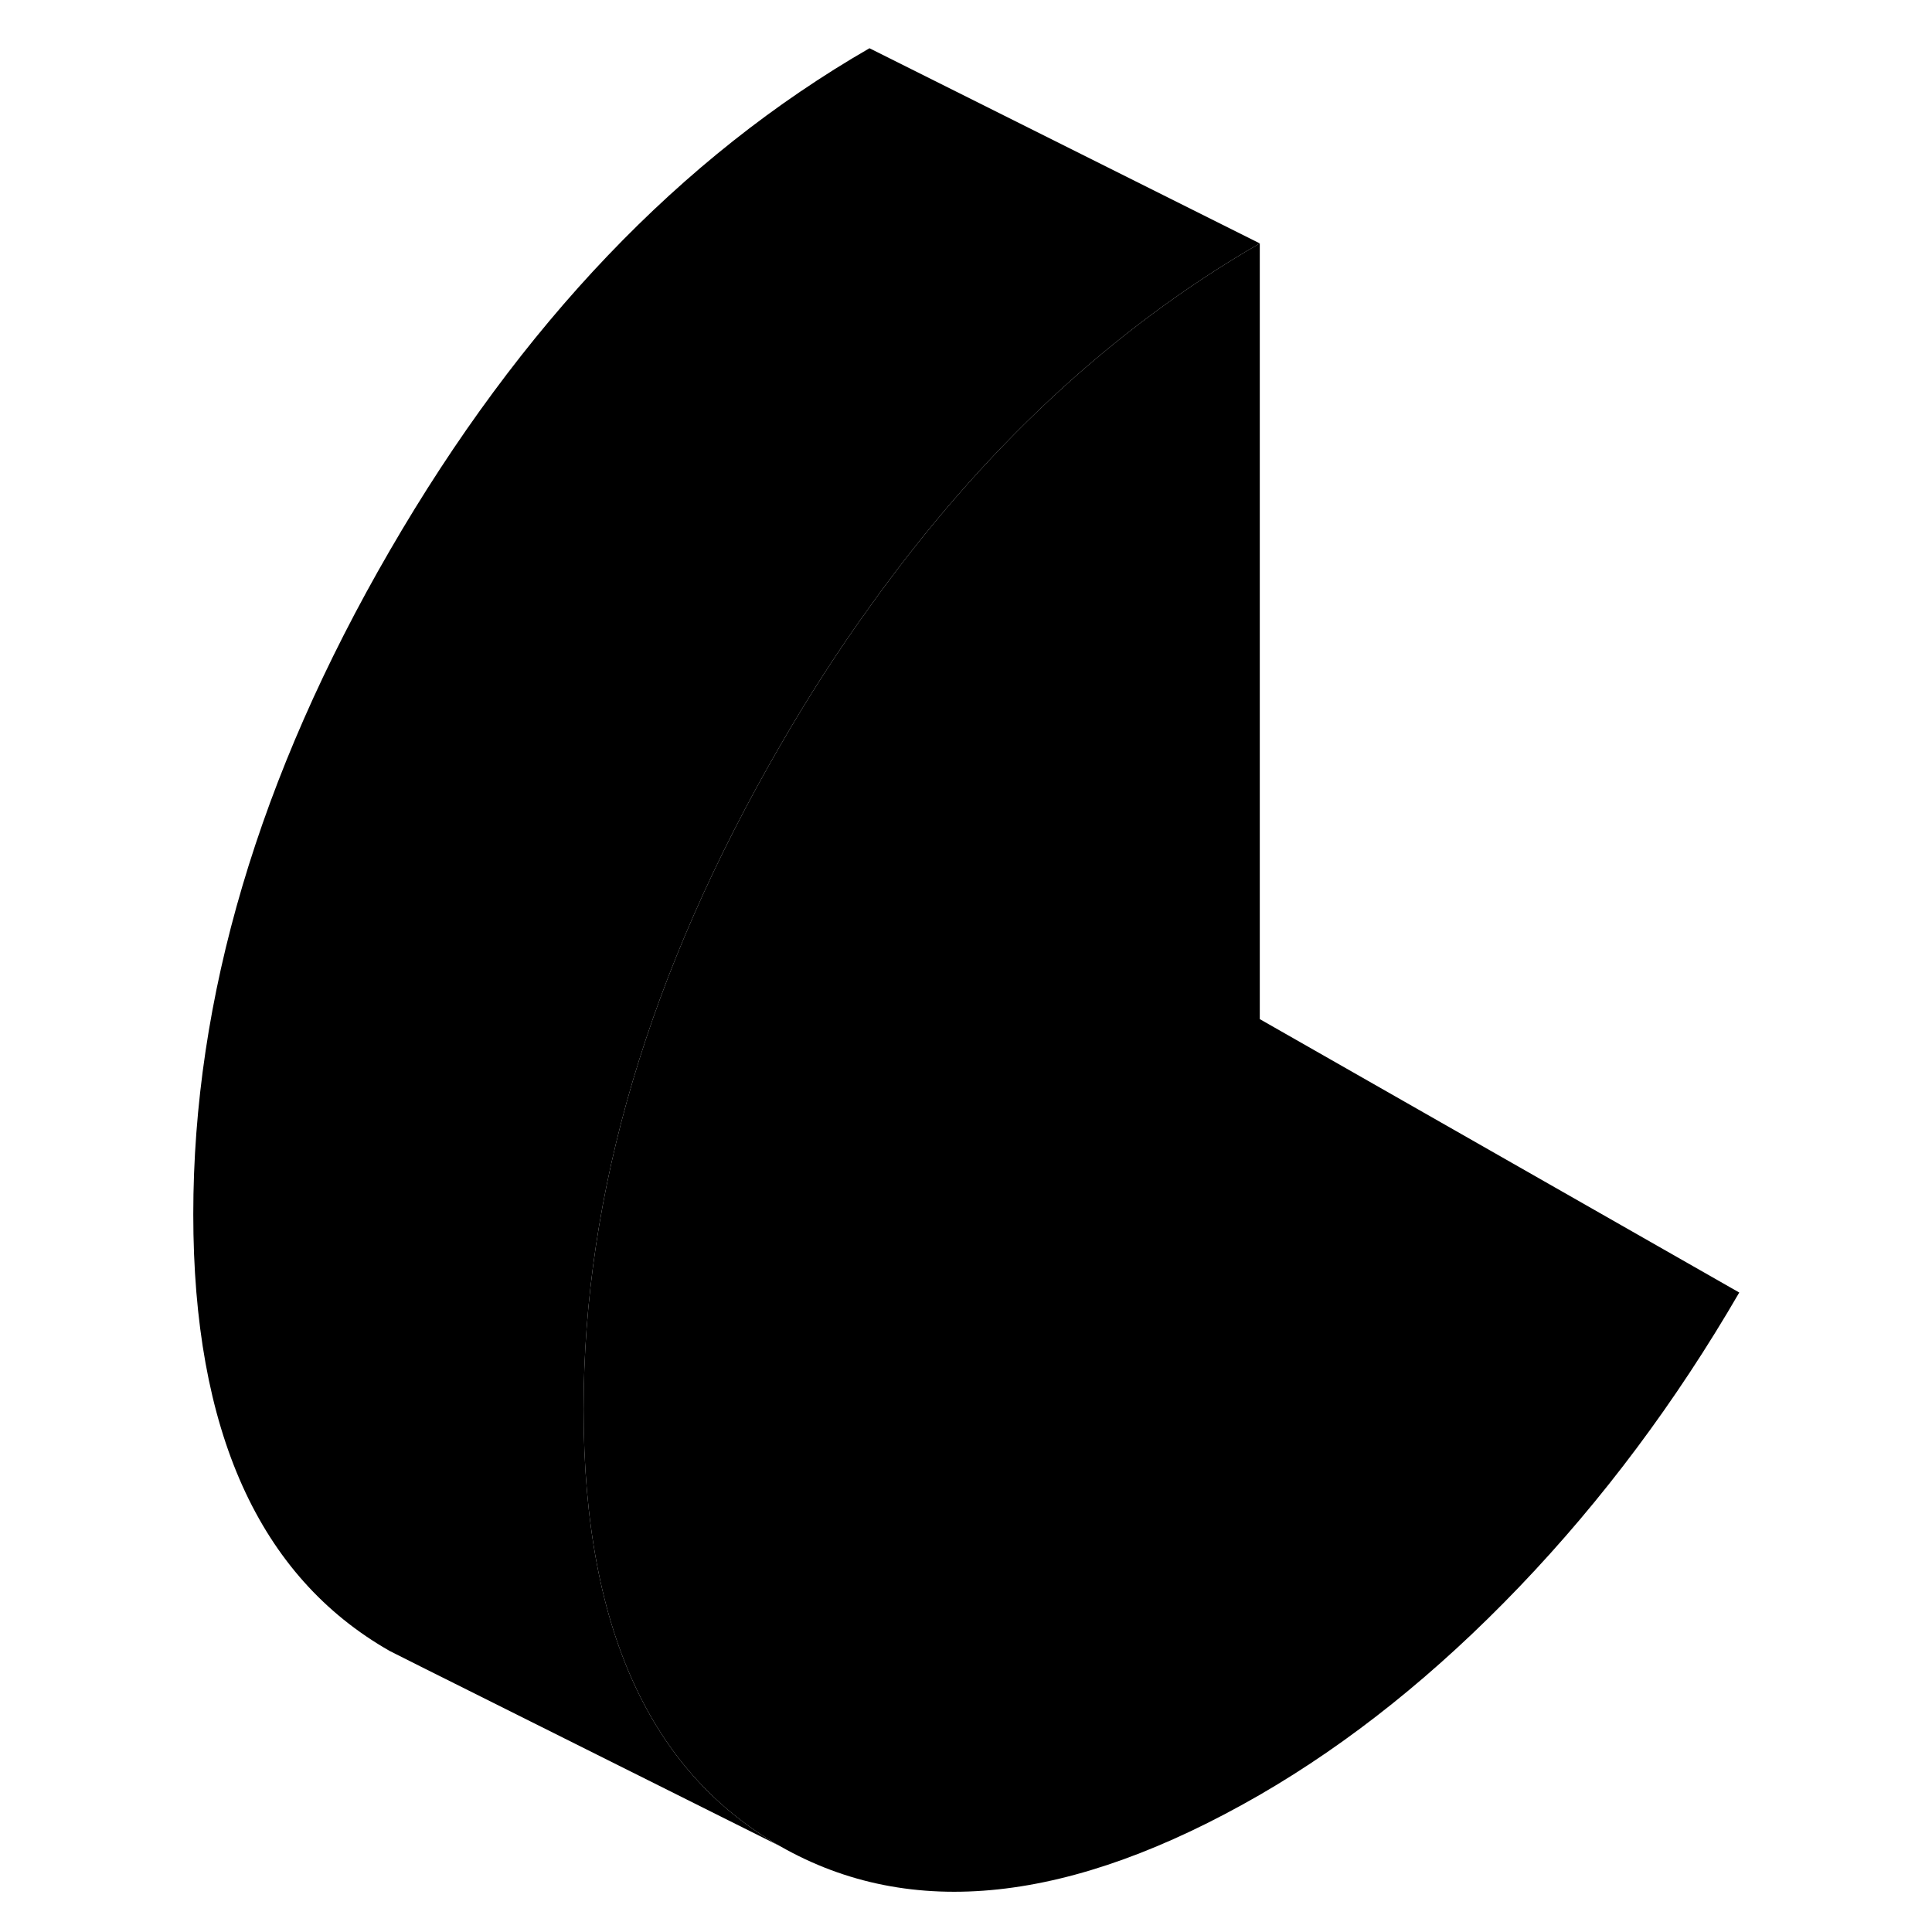 <svg width="48" height="48" viewBox="0 0 84 99" class="pr-icon-iso-duotone-secondary" xmlns="http://www.w3.org/2000/svg"
     stroke-width="1px" stroke-linecap="round" stroke-linejoin="round">
    <path d="M81.624 66.232C78.374 71.832 74.624 76.852 70.364 81.302C66.104 85.752 61.664 89.302 57.054 91.972C47.374 97.552 39.184 98.432 32.474 94.602C29.264 92.772 26.824 90.112 25.144 86.612C23.314 82.802 22.404 78.002 22.404 72.222C22.404 61.122 25.764 49.782 32.474 38.212C33.924 35.702 35.444 33.342 37.054 31.112C42.804 23.062 49.474 16.842 57.054 12.472V52.222L81.624 66.232Z" class="pr-icon-iso-duotone-primary-stroke" stroke-linejoin="round"/>
    <path d="M57.054 12.472C49.474 16.842 42.804 23.062 37.054 31.112C35.444 33.342 33.924 35.702 32.474 38.212C25.764 49.782 22.404 61.122 22.404 72.222C22.404 78.002 23.314 82.802 25.144 86.612C26.824 90.112 29.264 92.772 32.474 94.602L14.084 85.412L12.474 84.602C5.764 80.782 2.404 73.312 2.404 62.222C2.404 51.132 5.764 39.782 12.474 28.212C19.184 16.632 27.374 8.052 37.054 2.472L57.054 12.472Z" class="pr-icon-iso-duotone-primary-stroke" stroke-linejoin="round"/>
</svg>